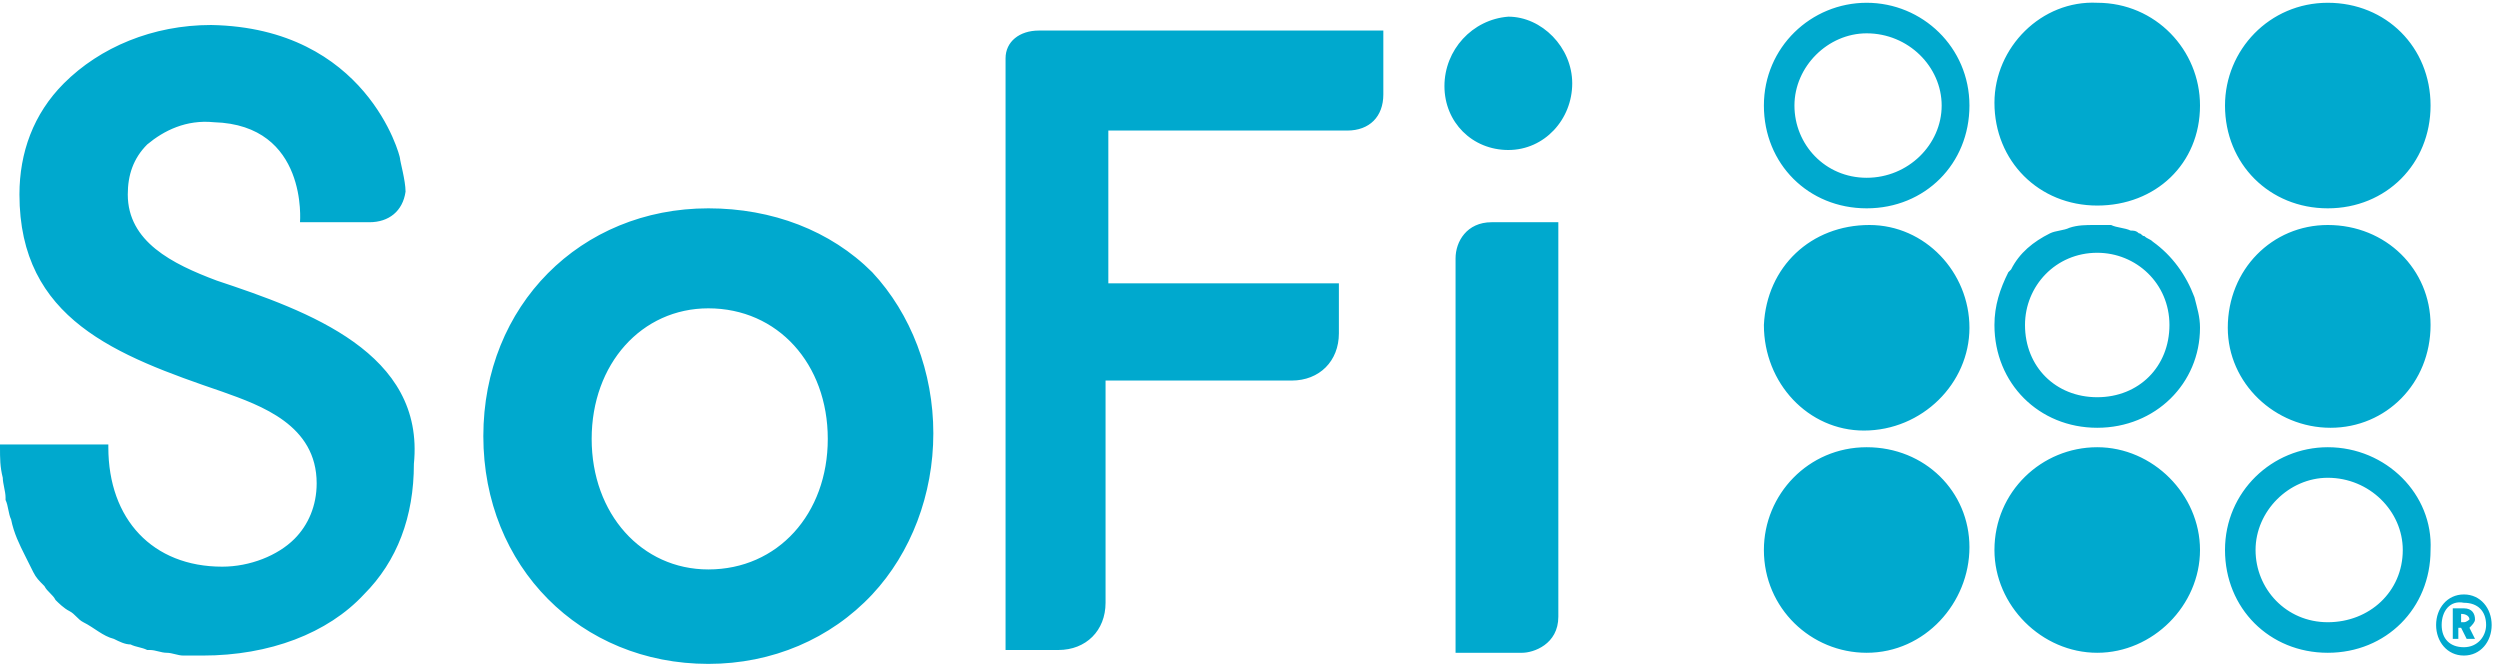 <svg viewBox="0 0 90 24" id="sofi-logo" xmlns="http://www.w3.org/2000/svg"><path d="M75.5 16.1c2 0 3.7 1.7 3.7 3.7s-1.7 3.7-3.7 3.7-3.7-1.7-3.7-3.7c0-2.1 1.7-3.7 3.7-3.7m-8.2-8c2 0 3.6 1.7 3.6 3.7s-1.7 3.7-3.8 3.7c-2 0-3.6-1.7-3.6-3.8.1-2.1 1.7-3.6 3.8-3.6m-.1 15.4c-2 0-3.7-1.6-3.7-3.7 0-2 1.6-3.7 3.7-3.7s3.7 1.6 3.7 3.6-1.6 3.8-3.7 3.8m20.3-11.8c0 2.1-1.6 3.7-3.6 3.7s-3.7-1.6-3.7-3.6c0-2.1 1.6-3.7 3.6-3.7 2.1 0 3.7 1.6 3.7 3.6m-8.3-7.9c0 2.1-1.6 3.6-3.7 3.6s-3.7-1.6-3.7-3.7c0-2 1.7-3.7 3.7-3.6 2.1 0 3.7 1.7 3.7 3.7m8.3 0c0 2.1-1.6 3.7-3.7 3.7s-3.7-1.6-3.7-3.7c0-2 1.6-3.7 3.7-3.7s3.7 1.6 3.7 3.7M67.2 6.4c-1.5 0-2.6-1.2-2.6-2.6s1.2-2.6 2.6-2.6c1.5 0 2.7 1.2 2.7 2.6 0 1.4-1.2 2.6-2.7 2.6m0-6.3c-2 0-3.7 1.6-3.7 3.7s1.6 3.7 3.7 3.7 3.7-1.6 3.7-3.7S69.2.1 67.2.1m16.6 22.3c-1.5 0-2.6-1.2-2.6-2.6s1.2-2.6 2.6-2.6c1.5 0 2.7 1.2 2.7 2.6 0 1.5-1.2 2.6-2.7 2.6m0-6.3c-2 0-3.7 1.6-3.7 3.7s1.6 3.7 3.7 3.7 3.7-1.6 3.7-3.7c.1-2-1.6-3.7-3.7-3.7m-8.3-1.8c-1.5 0-2.6-1.1-2.6-2.6 0-1.4 1.1-2.6 2.6-2.6 1.4 0 2.6 1.1 2.6 2.6s-1.1 2.6-2.6 2.6m3.7-2.5c0-.4-.1-.7-.2-1.1-.3-.8-.8-1.5-1.5-2-.1-.1-.2-.1-.3-.2-.1 0-.1-.1-.2-.1-.1-.1-.2-.1-.3-.1-.2-.1-.5-.1-.7-.2h-.6c-.3 0-.6 0-.9.1-.2.1-.5.1-.7.2-.6.3-1.1.7-1.4 1.3l-.1.1c-.3.6-.5 1.2-.5 1.9 0 2.1 1.6 3.7 3.7 3.7s3.7-1.6 3.7-3.6m9.4 10.3v.3h.1c.1 0 .2-.1.2-.1 0-.1-.1-.2-.3-.2.1 0 0 0 0 0zm.5.2c0 .1-.1.2-.2.3l.2.4h-.3l-.2-.4h-.1v.4h-.2v-1.1h.4c.3 0 .4.2.4.4zm-1.2.2c0 .5.3.8.8.8s.8-.4.8-.8c0-.5-.3-.8-.8-.8-.5-.1-.8.3-.8.8zm1.8 0c0 .6-.4 1.1-1 1.1s-1-.5-1-1.1.4-1.1 1-1.1 1 .5 1 1.1zm-64.2-2c-2.4 0-4.2-2-4.2-4.7s1.8-4.7 4.2-4.7c2.5 0 4.3 2 4.3 4.7s-1.8 4.7-4.3 4.7m0-13c-4.6 0-8.1 3.5-8.1 8.2s3.5 8.2 8.1 8.2c2.3 0 4.4-.9 5.9-2.5 1.4-1.5 2.2-3.6 2.2-5.8s-.8-4.3-2.2-5.8c-1.5-1.5-3.6-2.3-5.9-2.3m11.9-6.4c-.7 0-1.2.4-1.2 1v21.3h1.9c1 0 1.7-.7 1.7-1.7v-8h6.7c1 0 1.7-.7 1.7-1.7v-1.8h-8.3V4.7h8.6c.8 0 1.3-.5 1.3-1.3V1.1H37.4zM53.7 8c-.9 0-1.3.7-1.3 1.3v14.2h2.4c.4 0 1.3-.3 1.3-1.3V8h-2.4zm.6-2.6c1.3 0 2.3-1.1 2.3-2.4S55.5.6 54.3.6C53 .7 52 1.8 52 3.1s1 2.3 2.3 2.3M7.8 10.1C6.2 9.5 4.6 8.7 4.6 7c0-.7.2-1.3.7-1.8.6-.5 1.4-.9 2.4-.8 3.4.1 3.1 3.6 3.1 3.6h2.5c.7 0 1.2-.4 1.3-1.1 0-.4-.2-1.1-.2-1.2 0-.1-1.2-4.7-6.8-4.8-2.1 0-4 .8-5.3 2.1C1.2 4.1.7 5.5.7 7c0 4.5 3.5 5.8 7.3 7.1 1.4.5 3.4 1.2 3.4 3.3 0 .8-.3 1.5-.8 2-.6.6-1.6 1-2.6 1-2.5 0-4.1-1.7-4.1-4.3V16H0v.1c0 .4 0 .7.1 1.1 0 .2.1.5.1.7v.1c.1.2.1.5.2.7.1.5.3.9.5 1.3l.3.6c.1.2.2.3.4.5.1.2.3.3.4.5.1.1.3.3.5.4.2.1.3.3.5.4.4.2.7.5 1.1.6.2.1.4.2.6.2.2.1.4.1.6.2h.1c.2 0 .4.1.6.1.2 0 .4.1.6.1h.7c2.4 0 4.5-.8 5.8-2.2 1.2-1.2 1.8-2.8 1.8-4.7.4-4-3.8-5.5-7.1-6.6" fill="#00a9ce"></path></svg>
